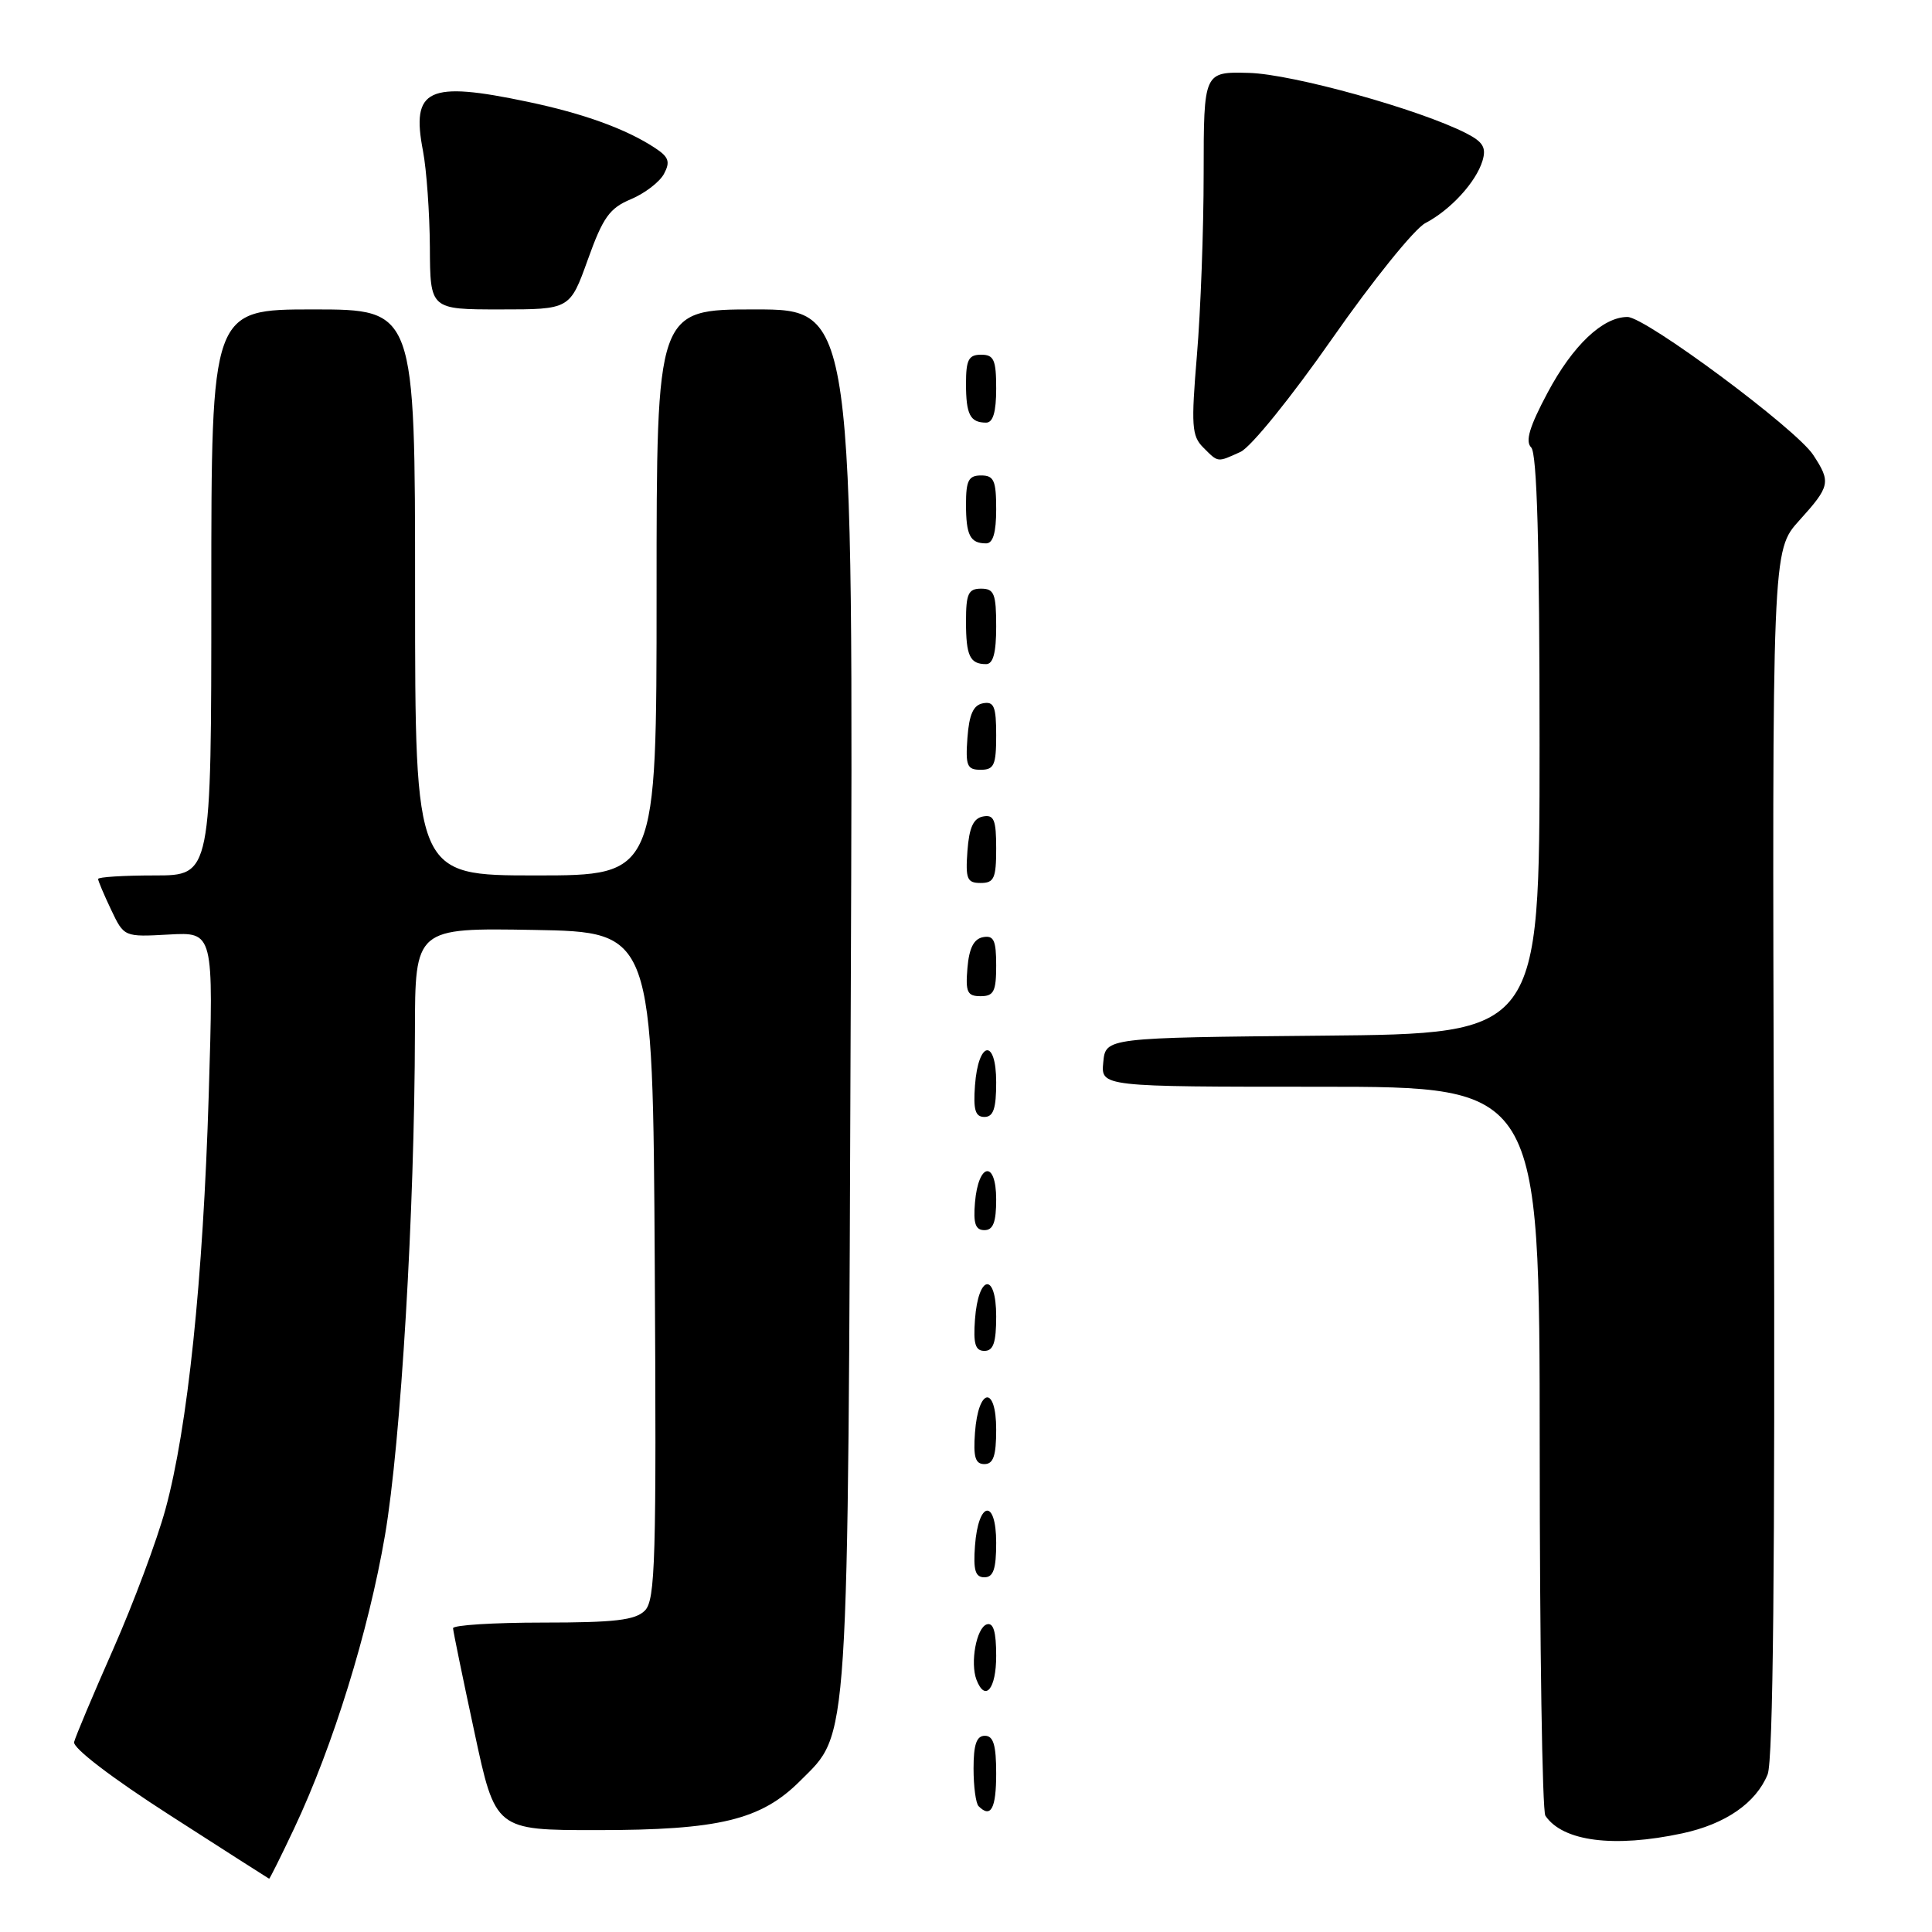 <?xml version="1.0" encoding="UTF-8" standalone="no"?>
<!DOCTYPE svg PUBLIC "-//W3C//DTD SVG 1.1//EN" "http://www.w3.org/Graphics/SVG/1.1/DTD/svg11.dtd" >
<svg xmlns="http://www.w3.org/2000/svg" xmlns:xlink="http://www.w3.org/1999/xlink" version="1.1" viewBox="0 0 256 256">
 <g >
 <path fill="currentColor"
d=" M 38.99 242.25 C 44.13 231.36 48.83 216.16 51.01 203.45 C 53.12 191.11 54.94 160.48 54.98 136.72 C 55.00 122.95 55.00 122.95 70.75 123.22 C 86.50 123.50 86.50 123.50 86.76 167.67 C 86.99 206.84 86.84 212.02 85.44 213.42 C 84.17 214.68 81.47 215.00 71.93 215.00 C 65.37 215.00 60.02 215.34 60.03 215.75 C 60.05 216.16 61.32 222.35 62.86 229.50 C 65.64 242.50 65.64 242.50 79.07 242.50 C 95.29 242.50 100.84 241.16 106.02 235.98 C 112.57 229.43 112.34 232.89 112.73 132.25 C 113.09 41.00 113.09 41.00 100.04 41.00 C 87.00 41.00 87.00 41.00 87.00 78.50 C 87.00 116.00 87.00 116.00 71.00 116.00 C 55.00 116.00 55.00 116.00 55.00 78.50 C 55.00 41.00 55.00 41.00 41.50 41.00 C 28.00 41.00 28.00 41.00 28.00 78.50 C 28.00 116.00 28.00 116.00 20.50 116.00 C 16.38 116.00 13.00 116.21 13.00 116.47 C 13.00 116.72 13.78 118.56 14.72 120.54 C 16.44 124.16 16.44 124.16 22.38 123.83 C 28.31 123.50 28.31 123.50 27.66 145.00 C 26.91 169.67 24.87 189.20 21.92 200.00 C 20.79 204.12 17.68 212.45 15.01 218.50 C 12.34 224.55 10.00 230.10 9.82 230.83 C 9.63 231.62 14.84 235.60 22.50 240.52 C 29.65 245.12 35.57 248.90 35.66 248.94 C 35.74 248.97 37.24 245.96 38.99 242.25 Z  M 222.91 242.93 C 228.64 241.70 232.67 238.91 234.22 235.12 C 234.95 233.32 235.21 207.42 235.05 152.72 C 234.82 72.94 234.82 72.94 238.41 68.97 C 242.52 64.42 242.63 63.89 240.26 60.28 C 238.00 56.82 218.05 42.01 215.65 42.00 C 212.38 42.00 208.41 45.75 205.06 52.04 C 202.66 56.54 202.08 58.48 202.89 59.29 C 203.66 60.06 204.00 72.01 204.00 98.68 C 204.00 136.97 204.00 136.97 175.25 137.23 C 146.50 137.50 146.50 137.50 146.19 140.75 C 145.87 144.00 145.87 144.00 174.94 144.00 C 204.00 144.00 204.00 144.00 204.02 191.75 C 204.02 218.01 204.36 239.99 204.77 240.59 C 207.07 244.00 213.85 244.87 222.91 242.93 Z  M 132.00 235.00 C 132.00 231.22 131.63 230.00 130.50 230.00 C 129.40 230.00 129.00 231.15 129.00 234.33 C 129.00 236.72 129.30 238.97 129.67 239.33 C 131.29 240.96 132.00 239.65 132.00 235.00 Z  M 132.00 219.42 C 132.00 216.20 131.63 214.96 130.75 215.24 C 129.38 215.69 128.53 220.33 129.39 222.58 C 130.54 225.57 132.00 223.80 132.00 219.42 Z  M 132.00 204.42 C 132.00 198.51 129.63 198.86 129.19 204.83 C 128.95 208.07 129.23 209.00 130.44 209.00 C 131.63 209.00 132.00 207.90 132.00 204.42 Z  M 132.00 189.42 C 132.00 183.51 129.63 183.86 129.19 189.83 C 128.95 193.07 129.23 194.00 130.44 194.00 C 131.63 194.00 132.00 192.90 132.00 189.42 Z  M 132.00 174.42 C 132.00 168.51 129.63 168.86 129.19 174.83 C 128.95 178.07 129.23 179.00 130.44 179.00 C 131.63 179.00 132.00 177.90 132.00 174.42 Z  M 132.00 158.92 C 132.00 153.71 129.64 154.05 129.19 159.33 C 128.95 162.12 129.25 163.00 130.44 163.00 C 131.60 163.00 132.00 161.95 132.00 158.92 Z  M 132.00 143.42 C 132.00 137.51 129.63 137.86 129.19 143.83 C 128.95 147.07 129.23 148.00 130.44 148.00 C 131.63 148.00 132.00 146.90 132.00 143.42 Z  M 132.00 127.93 C 132.00 124.59 131.68 123.91 130.25 124.18 C 129.03 124.42 128.41 125.64 128.19 128.26 C 127.92 131.47 128.17 132.00 129.94 132.00 C 131.68 132.00 132.00 131.37 132.00 127.93 Z  M 132.00 112.43 C 132.00 108.61 131.71 107.91 130.25 108.19 C 128.97 108.43 128.42 109.66 128.19 112.76 C 127.92 116.47 128.14 117.00 129.94 117.00 C 131.72 117.00 132.00 116.38 132.00 112.43 Z  M 132.00 97.43 C 132.00 93.61 131.71 92.91 130.25 93.19 C 128.97 93.43 128.42 94.66 128.19 97.76 C 127.92 101.47 128.14 102.00 129.94 102.00 C 131.72 102.00 132.00 101.38 132.00 97.43 Z  M 132.00 83.00 C 132.00 78.67 131.73 78.00 130.00 78.00 C 128.31 78.00 128.00 78.67 128.00 82.33 C 128.00 86.92 128.51 88.00 130.67 88.00 C 131.60 88.00 132.00 86.50 132.00 83.00 Z  M 132.00 67.50 C 132.00 63.67 131.70 63.00 130.00 63.00 C 128.35 63.00 128.00 63.67 128.00 66.83 C 128.00 70.93 128.55 72.00 130.67 72.00 C 131.58 72.00 132.00 70.58 132.00 67.50 Z  M 164.37 59.88 C 165.75 59.25 171.12 52.61 176.54 44.84 C 181.88 37.19 187.43 30.31 188.87 29.56 C 192.20 27.82 195.58 24.14 196.44 21.30 C 196.96 19.56 196.52 18.81 194.30 17.67 C 188.12 14.50 171.29 9.82 165.50 9.66 C 159.50 9.50 159.50 9.50 159.49 23.00 C 159.49 30.43 159.09 41.24 158.60 47.04 C 157.82 56.39 157.91 57.77 159.43 59.29 C 161.46 61.32 161.26 61.29 164.37 59.88 Z  M 132.00 51.50 C 132.00 47.67 131.70 47.00 130.00 47.00 C 128.35 47.00 128.00 47.67 128.00 50.83 C 128.00 54.93 128.55 56.00 130.67 56.00 C 131.58 56.00 132.00 54.58 132.00 51.50 Z  M 77.89 34.40 C 79.89 28.81 80.77 27.58 83.59 26.40 C 85.43 25.63 87.40 24.12 87.98 23.04 C 88.84 21.43 88.62 20.80 86.77 19.59 C 82.93 17.07 77.31 15.04 69.93 13.49 C 56.69 10.70 54.45 11.75 56.05 20.01 C 56.52 22.48 56.93 28.21 56.96 32.75 C 57.00 41.00 57.00 41.00 66.26 41.00 C 75.52 41.00 75.52 41.00 77.89 34.40 Z "/>
</g>
</svg>